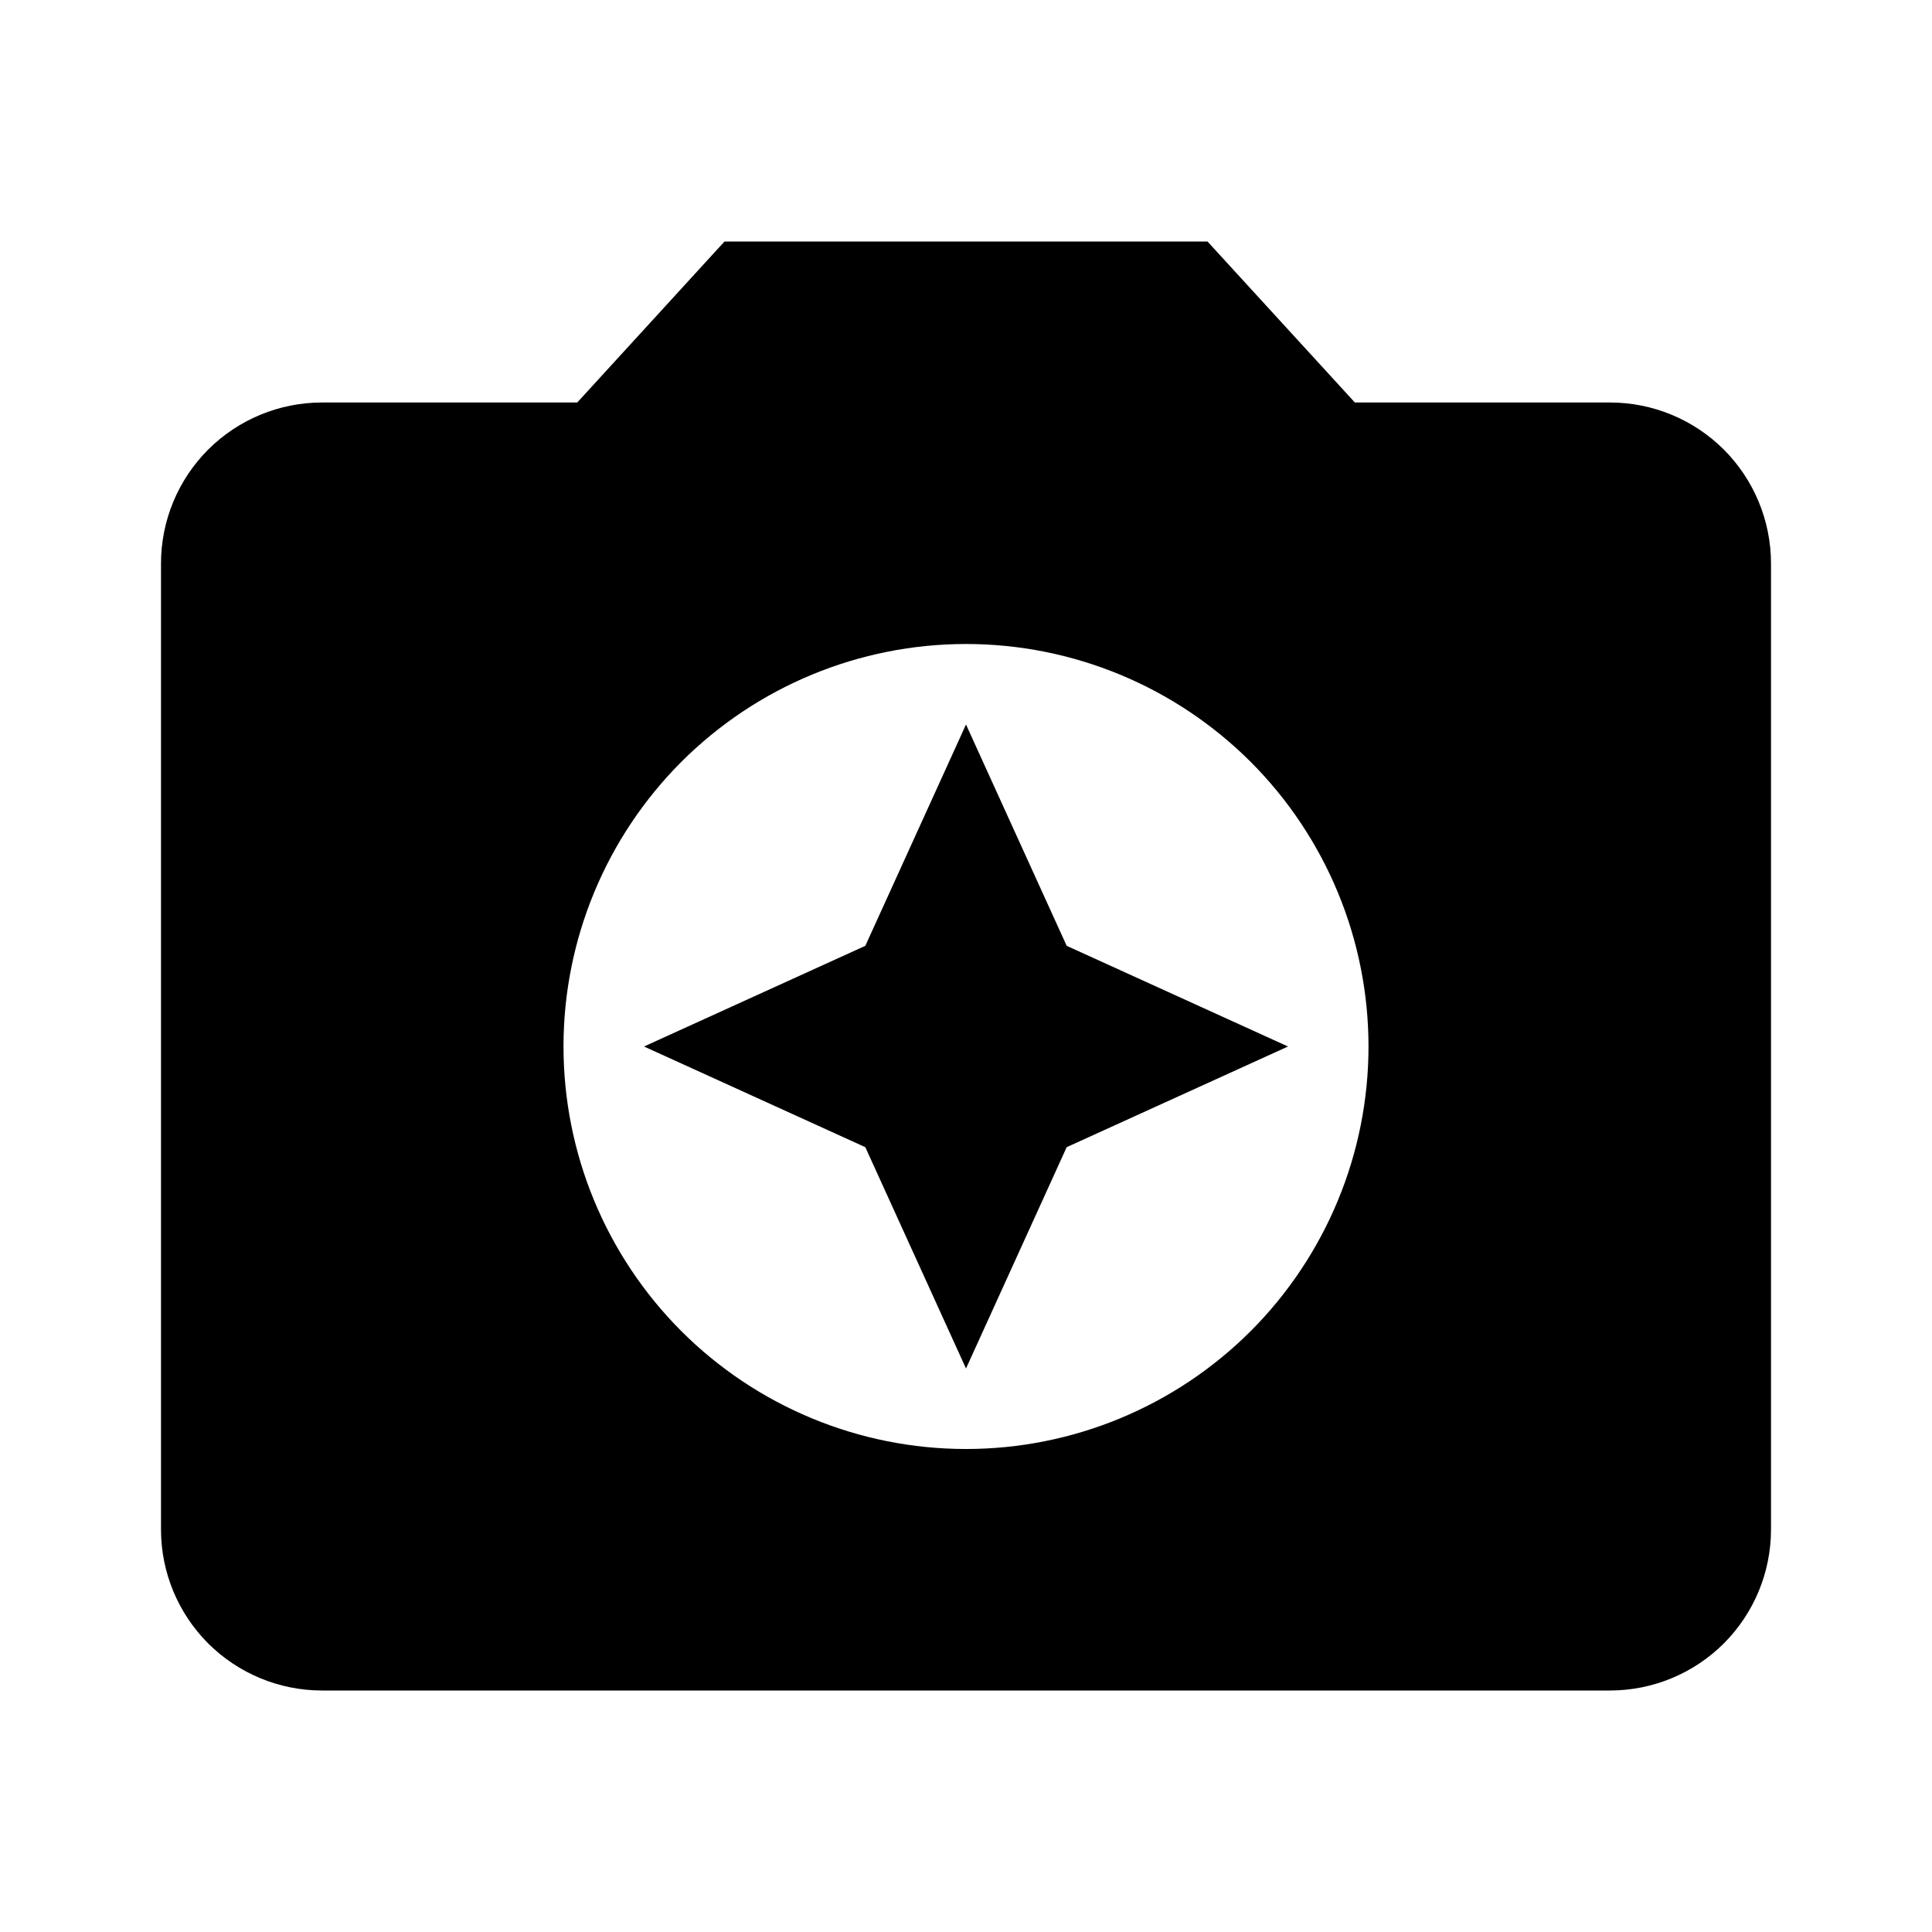 <svg width="18" height="18" viewBox="0 0 18 18" fill="none" xmlns="http://www.w3.org/2000/svg">
<path d="M6.75 2.25L5.378 3.75H3C2.602 3.75 2.221 3.908 1.939 4.189C1.658 4.471 1.5 4.852 1.5 5.25V14.25C1.5 14.648 1.658 15.029 1.939 15.311C2.221 15.592 2.602 15.75 3 15.75H15C15.398 15.75 15.779 15.592 16.061 15.311C16.342 15.029 16.5 14.648 16.5 14.25V5.25C16.5 4.852 16.342 4.471 16.061 4.189C15.779 3.908 15.398 3.75 15 3.75H12.623L11.25 2.25H6.75ZM9 13.5C8.005 13.5 7.052 13.105 6.348 12.402C5.645 11.698 5.25 10.745 5.25 9.75C5.25 8.755 5.645 7.802 6.348 7.098C7.052 6.395 8.005 6 9 6C9.995 6 10.948 6.395 11.652 7.098C12.355 7.802 12.75 8.755 12.75 9.75C12.75 10.745 12.355 11.698 11.652 12.402C10.948 13.105 9.995 13.5 9 13.5V13.5ZM9 12.75L9.938 10.688L12 9.75L9.938 8.812L9 6.75L8.062 8.812L6 9.75L8.062 10.688" fill="black"/>
</svg>
